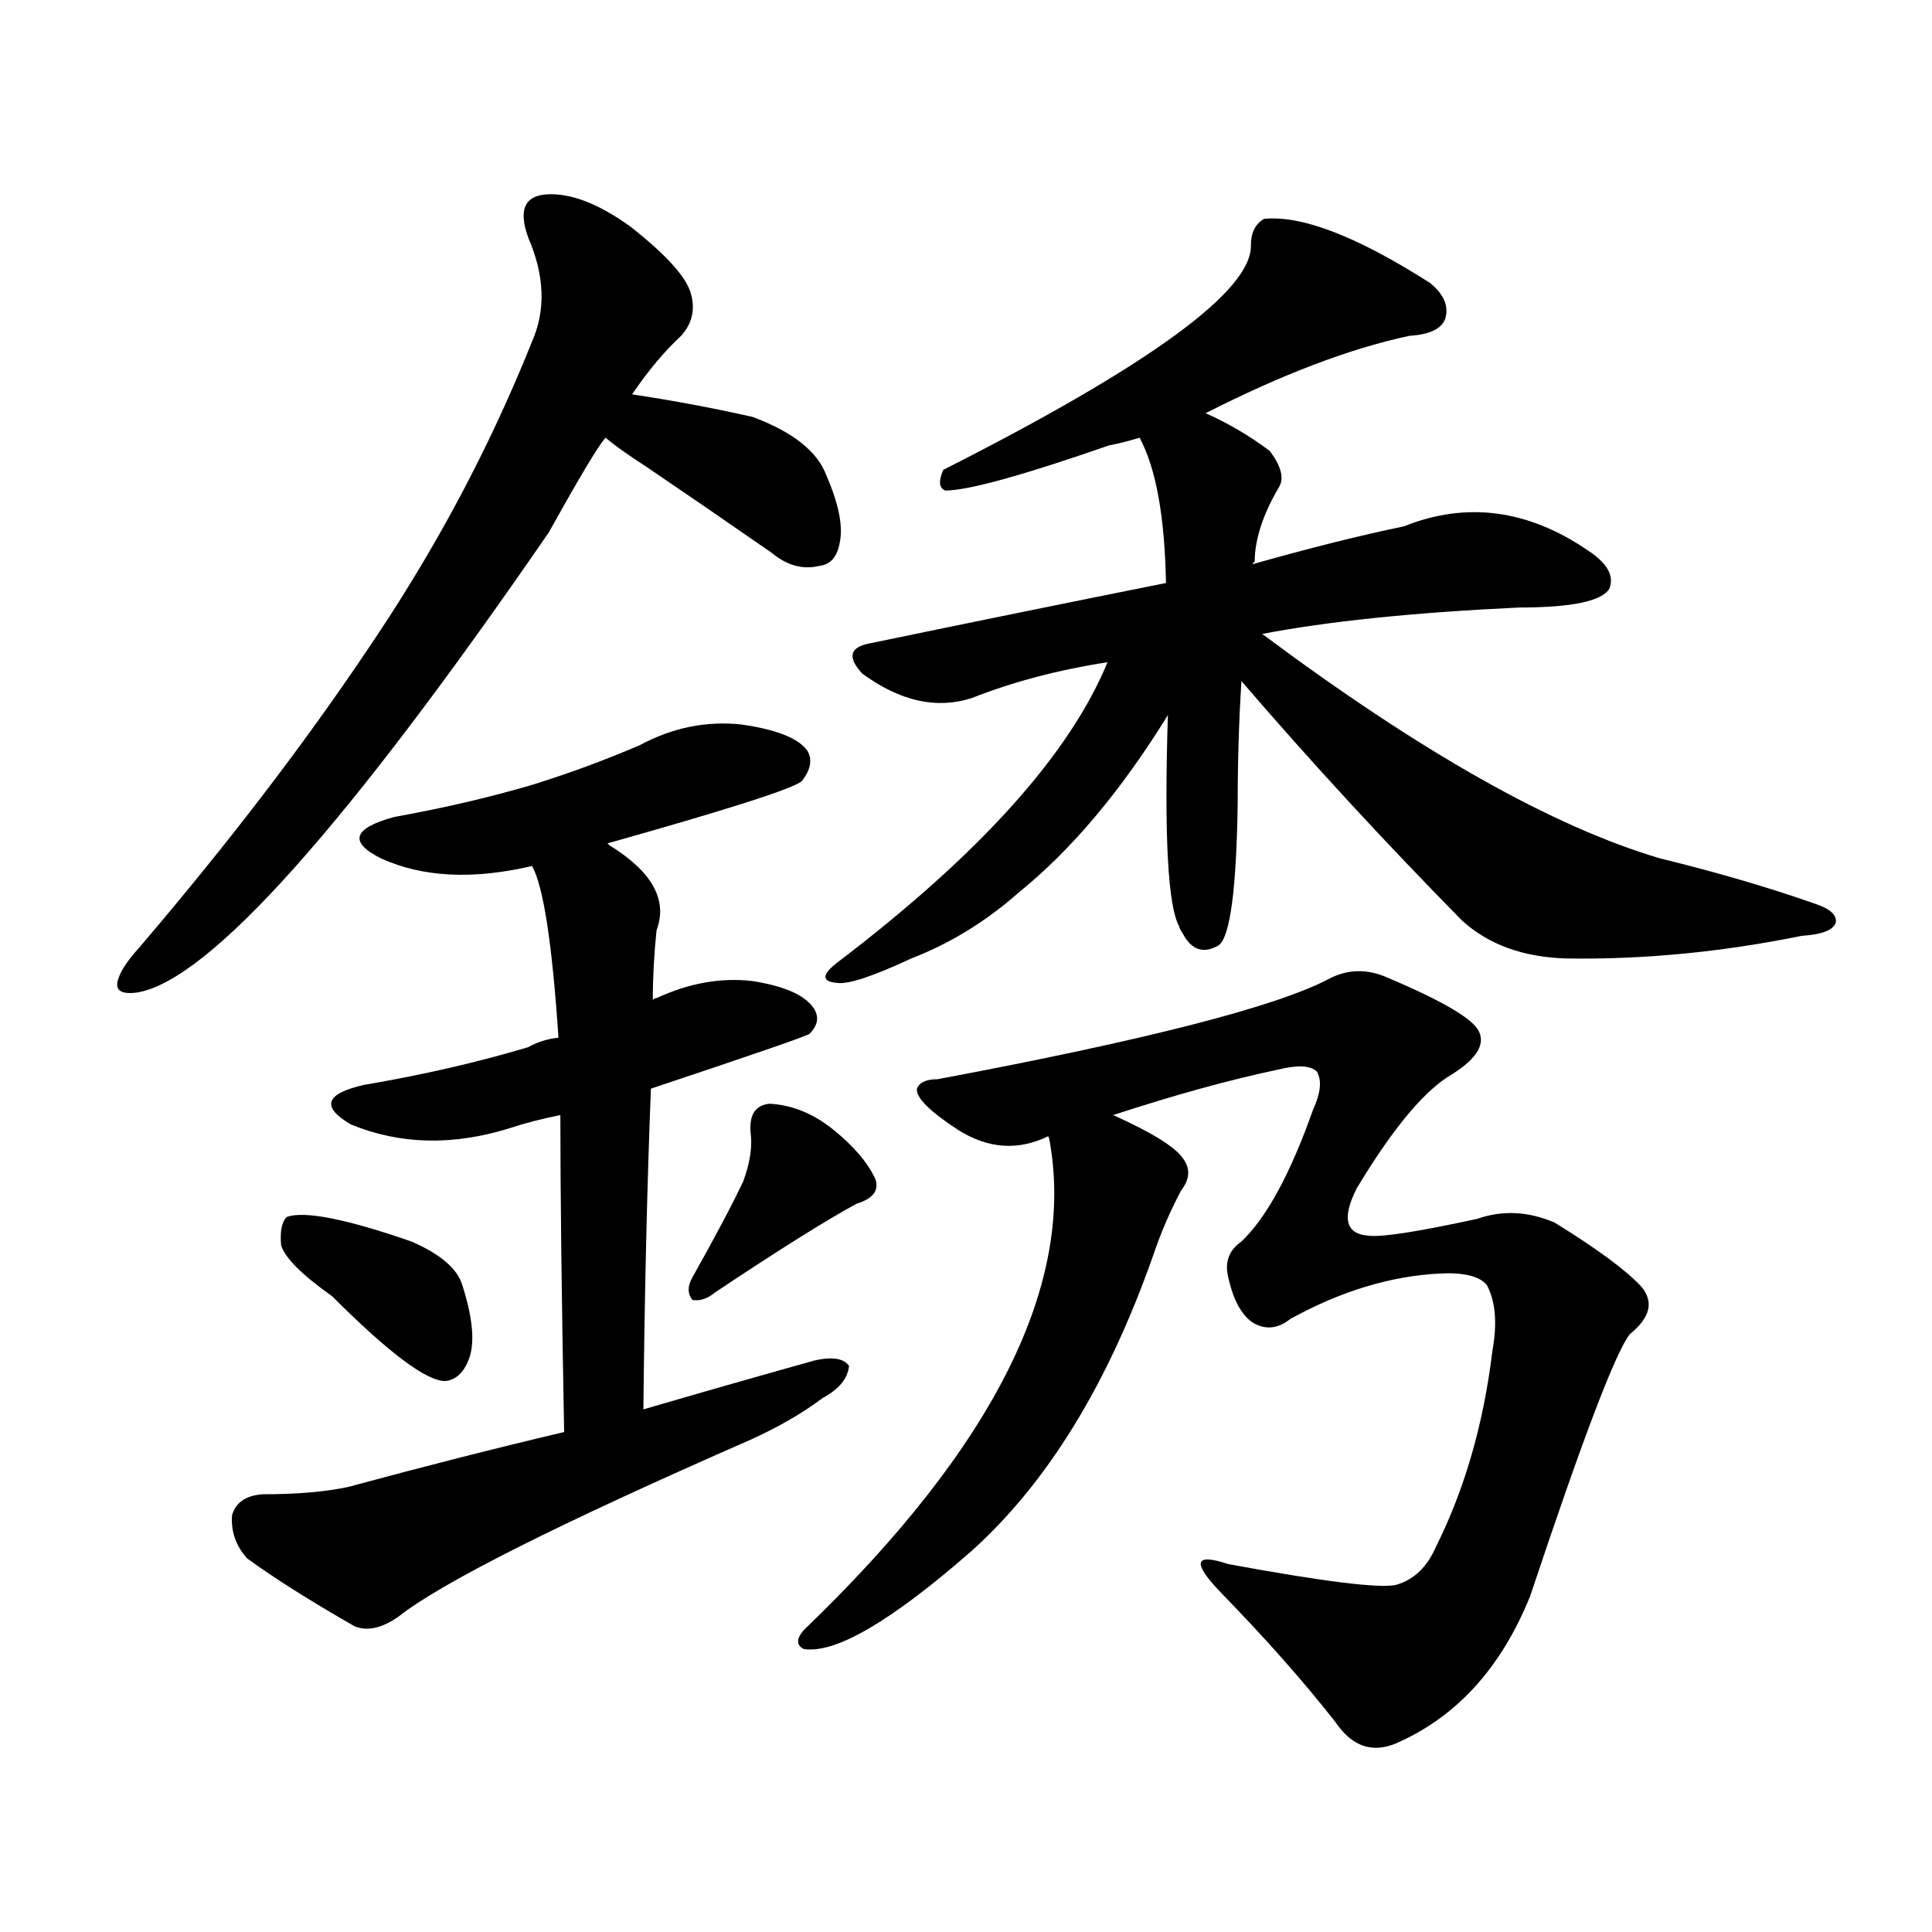 <svg version="1.1" viewBox="0 0 1024 1024" xmlns="http://www.w3.org/2000/svg">
  
  <g transform="scale(1, -1) translate(0, -900)">
    <style type="text/css">
        .origin {display:none;}
        .hide {display:none;}
        .stroke {fill: #000000;}
    </style>

    <path d="M 335 691 Q 348 710 361 722 Q 370 732 366 745 Q 362 758 334 780 Q 309 798 290 797 Q 272 796 280 774 Q 293 744 282 719 Q 248 634 195 556 Q 144 480 74 398 Q 65 388 63 382 Q 59 372 73 374 Q 130 384 291 618 Q 316 663 321 668 L 335 691 Z" fill="lightgray" class="stroke"/>
    <path d="M 321 668 Q 328 662 342 653 Q 373 632 409 607 Q 421 597 434 600 Q 443 601 445 612 Q 448 625 438 648 Q 431 667 399 679 Q 368 686 335 691 C 305 696 298 687 321 668 Z" fill="lightgray" class="stroke"/>
    <path d="M 322 453 Q 418 480 425 486 Q 432 495 428 502 Q 421 512 393 516 Q 365 519 339 505 Q 311 493 282 484 Q 248 474 209 467 Q 176 458 202 445 Q 235 430 282 441 L 322 453 Z" fill="lightgray" class="stroke"/>
    <path d="M 345 323 Q 426 350 429 352 Q 436 359 431 366 Q 424 376 399 380 Q 374 383 348 371 Q 347 371 346 370 L 296 350 Q 287 349 280 345 Q 240 333 193 325 Q 162 318 186 304 Q 225 288 270 302 Q 282 306 297 309 L 345 323 Z" fill="lightgray" class="stroke"/>
    <path d="M 341 153 Q 342 247 345 323 L 346 370 Q 346 388 348 407 Q 357 431 323 452 L 322 453 C 298 470 271 469 282 441 Q 291 425 296 350 L 297 309 Q 297 248 299 141 C 300 111 341 123 341 153 Z" fill="lightgray" class="stroke"/>
    <path d="M 176 213 Q 221 168 236 168 Q 245 169 249 181 Q 253 194 245 219 Q 241 232 218 242 Q 166 260 152 255 Q 148 251 149 240 Q 152 230 176 213 Z" fill="lightgray" class="stroke"/>
    <path d="M 394 274 Q 385 255 367 223 Q 363 216 367 211 Q 373 210 379 215 Q 430 249 454 262 Q 467 266 464 275 Q 458 288 442 301 Q 426 314 408 315 Q 396 314 398 298 Q 399 288 394 274 Z" fill="lightgray" class="stroke"/>
    <path d="M 299 141 Q 244 128 185 112 Q 167 108 139 108 Q 126 107 123 97 Q 122 84 131 74 Q 153 58 188 38 Q 198 34 211 43 Q 245 70 398 137 Q 420 147 436 159 Q 449 166 450 176 Q 446 182 432 179 Q 389 167 341 153 L 299 141 Z" fill="lightgray" class="stroke"/>
    <path d="M 639 681 Q 700 712 747 722 Q 763 723 766 731 Q 769 741 758 750 Q 700 787 670 784 Q 663 780 663 770 Q 664 734 500 651 Q 496 642 501 640 Q 519 640 588 664 Q 594 665 604 668 L 639 681 Z" fill="lightgray" class="stroke"/>
    <path d="M 669 564 Q 721 574 805 578 Q 847 578 853 588 Q 857 598 842 608 Q 794 641 744 621 Q 710 614 664 601 L 618 591 Q 543 576 461 559 Q 445 556 457 543 Q 487 521 515 530 Q 548 543 587 549 L 669 564 Z" fill="lightgray" class="stroke"/>
    <path d="M 664 601 Q 664 602 665 602 Q 665 620 678 642 Q 682 649 673 661 Q 657 673 639 681 C 612 694 592 695 604 668 Q 617 644 618 591 L 619 521 Q 616 425 625 409 Q 625 408 627 405 Q 634 392 646 399 Q 655 406 656 474 Q 656 508 658 539 L 664 601 Z" fill="lightgray" class="stroke"/>
    <path d="M 587 549 Q 557 476 444 390 Q 431 380 444 379 Q 453 378 483 392 Q 514 404 540 427 Q 582 461 619 521 C 644 561 605 590 587 549 Z" fill="lightgray" class="stroke"/>
    <path d="M 658 539 Q 713 475 775 412 Q 796 393 830 392 Q 891 391 955 404 Q 971 405 973 411 Q 974 417 962 421 Q 925 434 880 445 Q 795 470 669 564 C 645 582 636 564 658 539 Z" fill="lightgray" class="stroke"/>
    <path d="M 590 309 Q 639 325 677 333 Q 693 337 698 332 Q 702 325 696 312 Q 678 261 658 242 Q 648 235 651 223 Q 655 205 664 199 Q 674 193 684 201 Q 724 223 763 225 Q 782 226 788 219 Q 795 206 791 184 Q 784 126 761 80 Q 754 64 740 60 Q 727 57 651 71 Q 624 80 647 56 Q 683 19 708 -13 Q 721 -32 740 -24 Q 788 -3 811 54 Q 853 180 864 193 Q 880 206 870 218 Q 858 231 824 252 Q 803 261 783 254 Q 737 244 726 245 Q 707 246 719 270 Q 746 315 767 329 Q 789 342 784 353 Q 780 363 735 382 Q 719 389 704 381 Q 662 359 497 328 Q 488 328 486 323 Q 485 316 508 301 Q 532 286 556 298 L 590 309 Z" fill="lightgray" class="stroke"/>
    <path d="M 556 298 Q 555 298 556 297 Q 578 182 426 36 Q 420 29 426 26 Q 451 22 515 78 Q 575 132 611 234 Q 617 252 626 269 Q 633 278 627 286 Q 621 295 590 309 C 563 322 552 327 556 298 Z" fill="lightgray" class="stroke"/></g>
</svg>